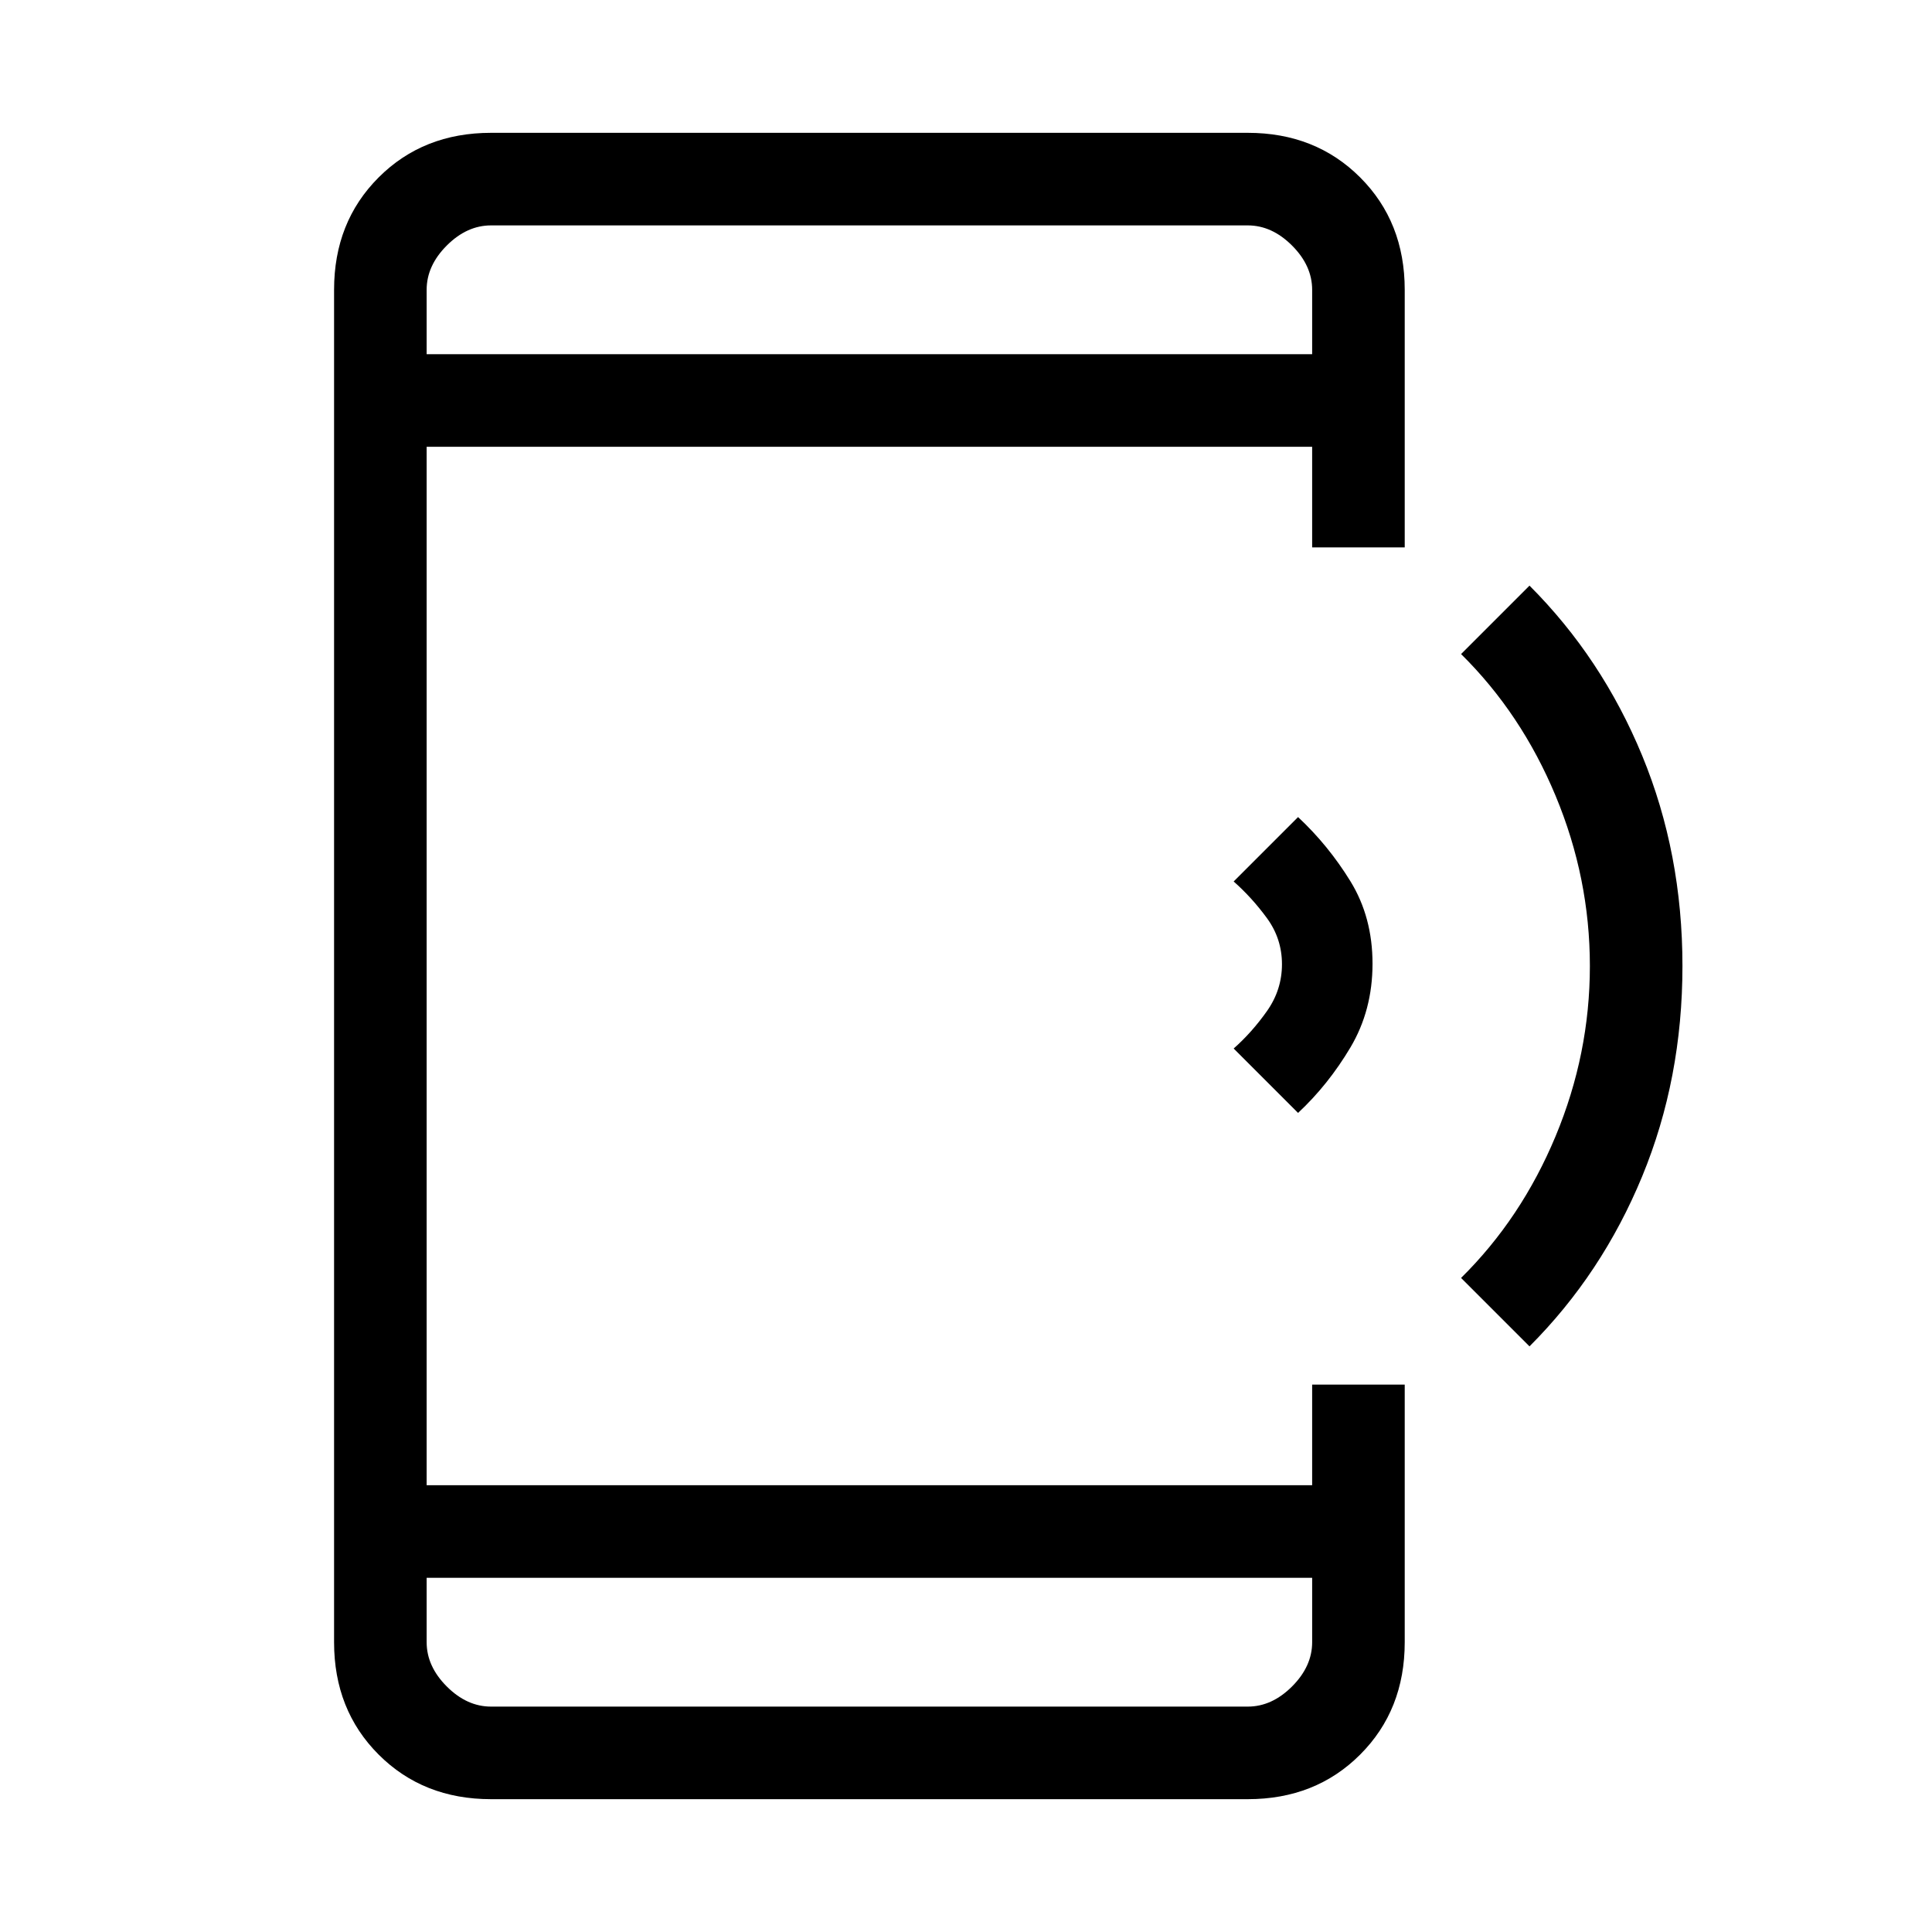 <svg xmlns="http://www.w3.org/2000/svg" height="20" viewBox="0 -960 960 960" width="20"><path d="m645-407-32-32q9.08-8.02 16.54-18.59 7.46-10.58 7.46-23.28 0-12.7-7.46-22.91-7.46-10.2-16.54-18.22l32-32q15 14 26 31.86t11 41q0 23.14-11 41.64T645-407Zm115 116-34-34q29.95-29.56 46.98-70.46Q790-436.36 790-480q0-43.64-17.02-84.54Q755.95-605.44 726-635l34-34q36 36 56 84.5T836-480q0 56-20 104.5T760-291ZM244-66q-33.7 0-55.85-22.15T166-144v-672q0-33.7 22.15-55.85T244-894h376q33.7 0 55.85 22.15T698-816v128h-46v-50H212v516h440v-50h46v128q0 33.7-22.15 55.85T620-66H244Zm-32-110v32q0 12 10 22t22 10h376q12 0 22-10t10-22v-32H212Zm0-608h440v-32q0-12-10-22t-22-10H244q-12 0-22 10t-10 22v32Zm0 0v-64 64Zm0 608v64-64Z"/></svg>